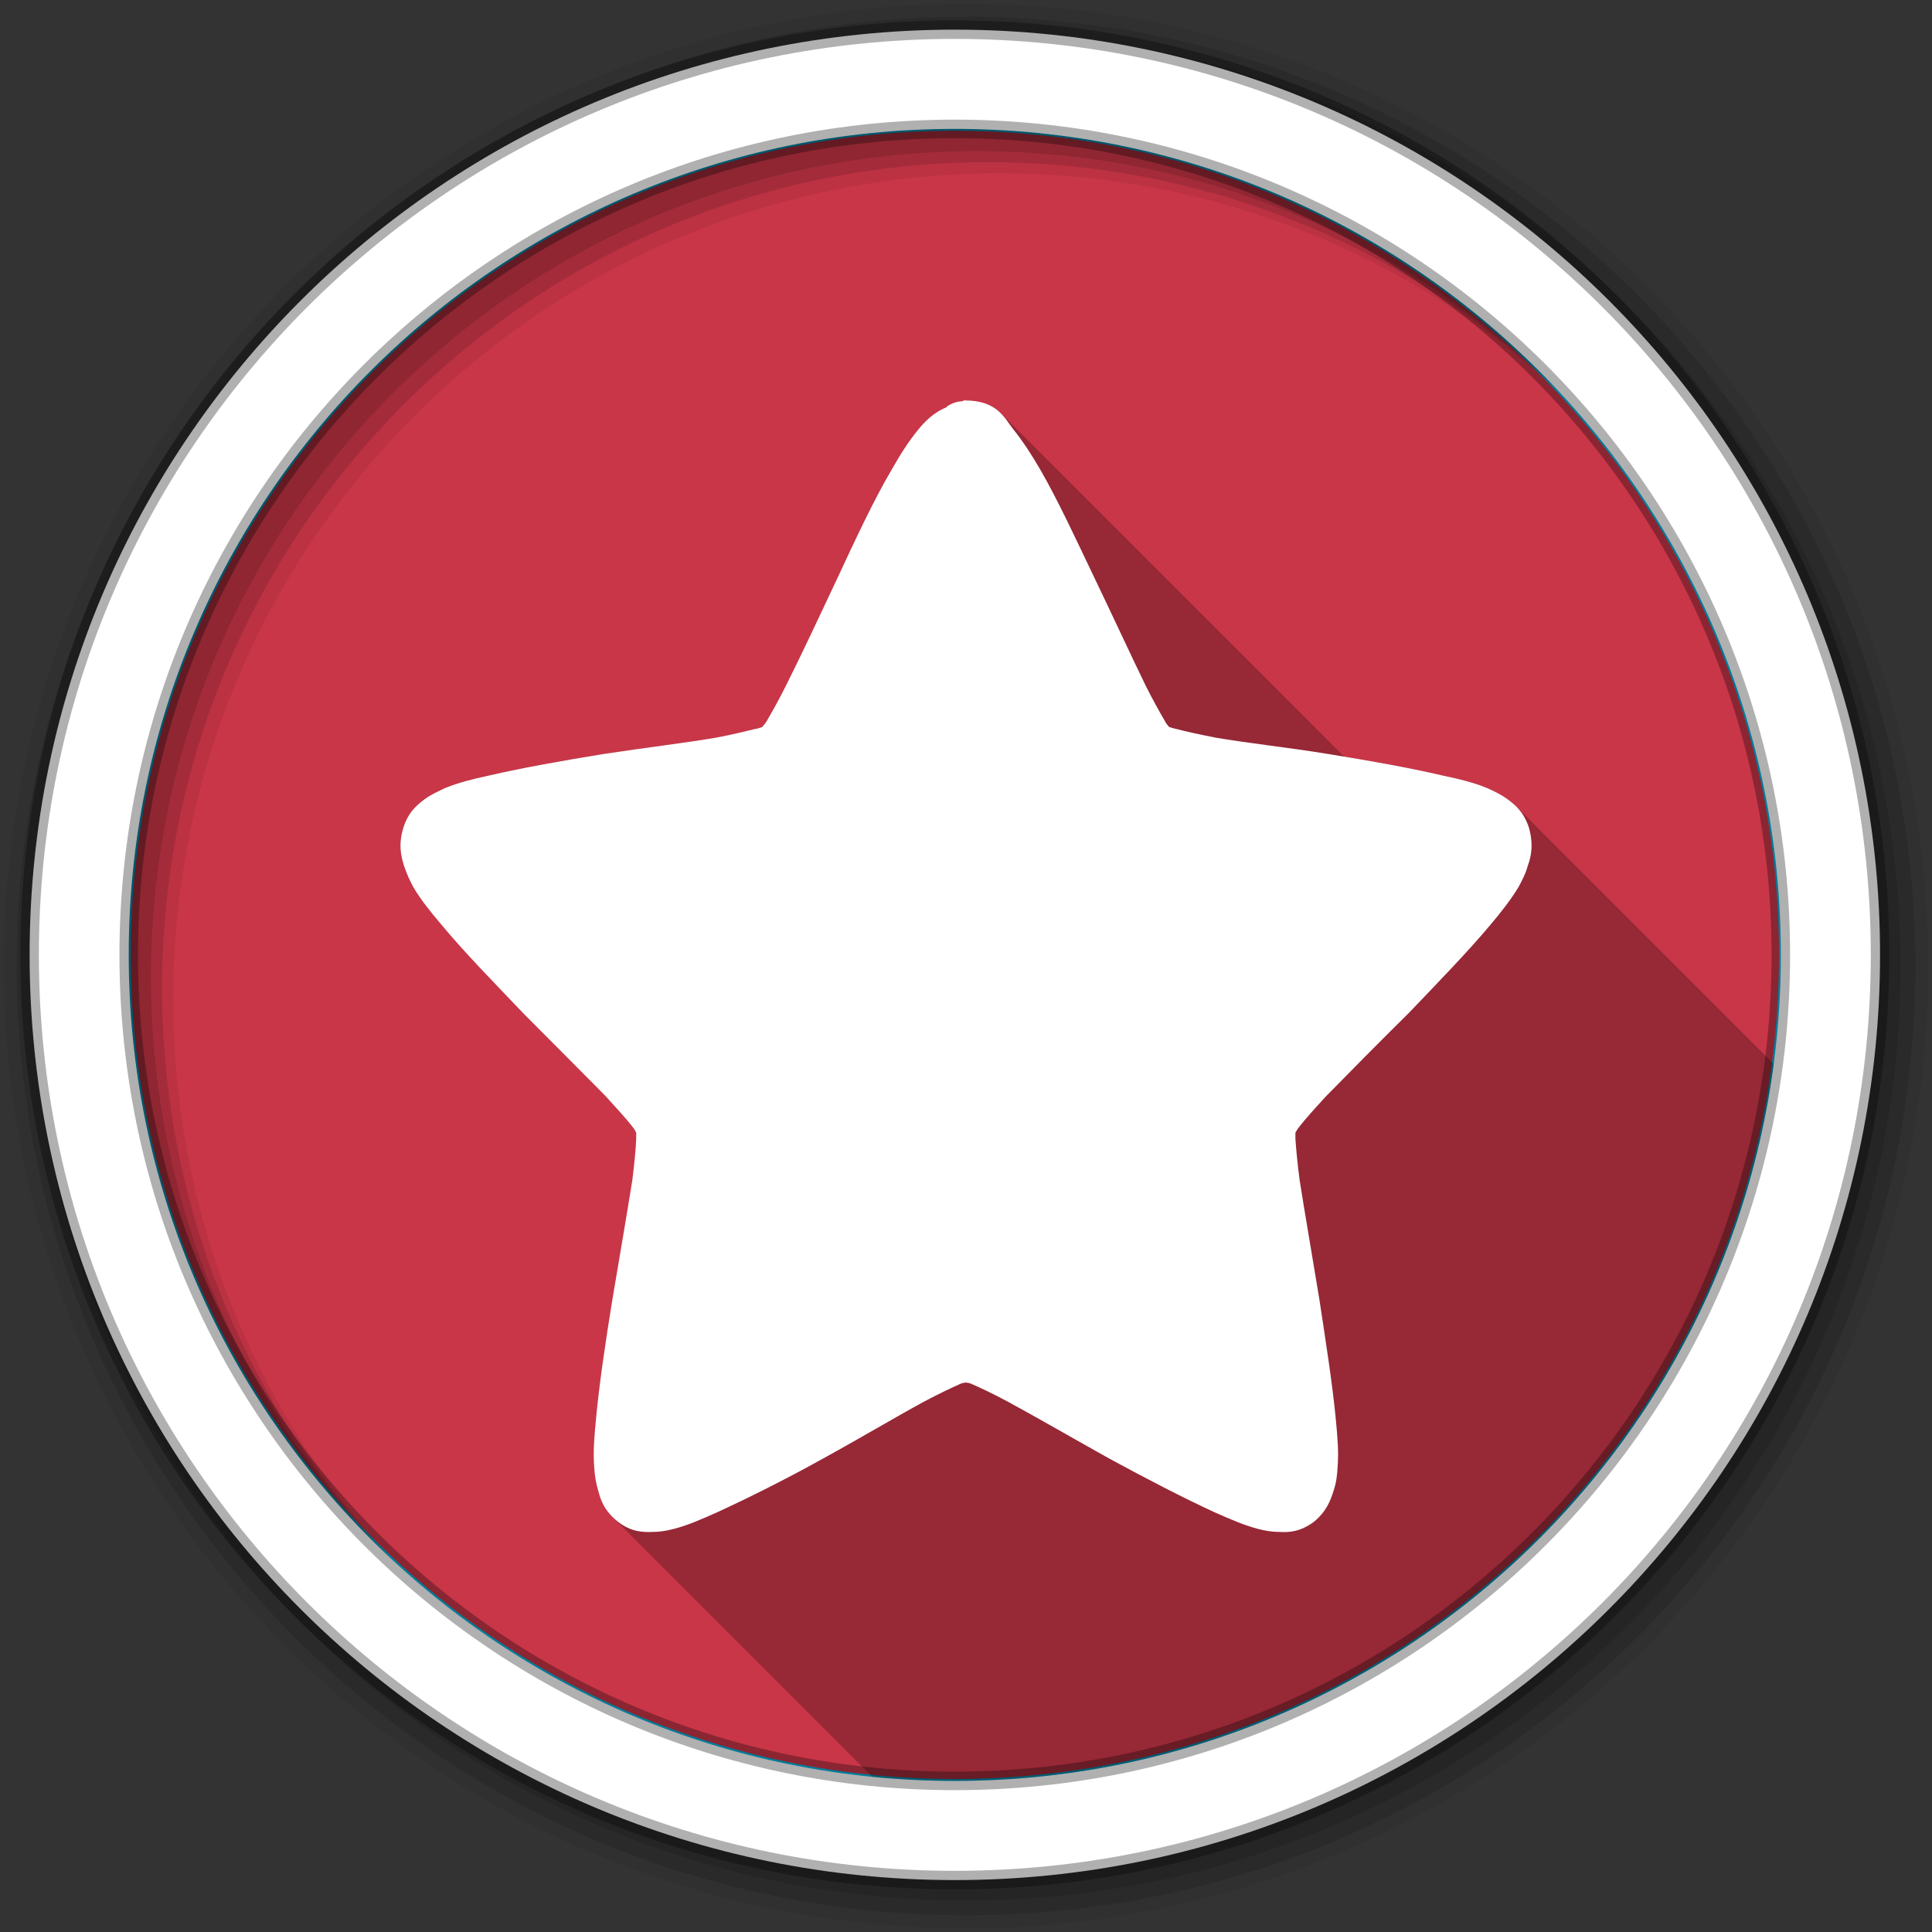 <svg viewBox="0 0 512 512" xmlns="http://www.w3.org/2000/svg">
 <rect x="0" y="0" width="512" height="512" fill="#333333" stroke="none"/>
 <path d="m471.95 253.05c0 120.9-98.01 218.9-218.9 218.9-120.9 0-218.9-98.01-218.9-218.9 0-120.9 98.01-218.9 218.9-218.9 120.9 0 218.9 98.01 218.9 218.9" fill="#C93648" fill-rule="evenodd" stroke="#00b2de"/>
 <g fill-rule="evenodd">
  <path d="m256 1c-140.83 0-255 114.17-255 255s114.17 255 255 255 255-114.17 255-255-114.17-255-255-255m8.827 44.931c120.9 0 218.9 98 218.9 218.9s-98 218.9-218.9 218.9-218.93-98-218.93-218.9 98.03-218.9 218.93-218.9" fill-opacity=".067"/>
  <g fill-opacity=".129">
   <path d="m256 4.43c-138.94 0-251.57 112.63-251.57 251.57s112.63 251.57 251.57 251.57 251.57-112.63 251.57-251.57-112.63-251.57-251.57-251.57m5.885 38.556c120.9 0 218.9 98 218.9 218.9s-98 218.9-218.9 218.9-218.93-98-218.93-218.9 98.03-218.9 218.93-218.9"/>
   <path d="m256 8.36c-136.77 0-247.64 110.87-247.64 247.64s110.87 247.64 247.64 247.64 247.64-110.87 247.64-247.64-110.87-247.64-247.64-247.64m2.942 31.691c120.9 0 218.9 98 218.9 218.9s-98 218.9-218.9 218.9-218.93-98-218.93-218.9 98.03-218.9 218.93-218.9"/>
  </g>
  <path d="m253.04 7.86c-135.42 0-245.19 109.78-245.19 245.19 0 135.42 109.78 245.19 245.19 245.19 135.42 0 245.19-109.78 245.19-245.19 0-135.42-109.78-245.19-245.19-245.19m0 26.297c120.9 0 218.9 98 218.9 218.9s-98 218.9-218.9 218.9-218.93-98-218.93-218.9 98.03-218.9 218.93-218.9z" fill="#ffffff" stroke="#000000" stroke-opacity=".31" stroke-width="4.904"/>
 </g>
 <path d="m256.28 105.99c-.443 0-.887.132-1.33.354-1.373.044-2.701.532-3.896 1.285 0 0-.133.133-.178.266-3.543 1.461-5.757 3.809-7.484 5.891-2.524 3.056-4.782 6.598-7.04 10.584-4.783 8.104-9.566 18.377-14.305 28.563-4.871 10.363-9.743 20.77-13.729 28.697-1.949 3.897-3.807 7.22-5.225 9.611-.31.576-.753.929-1.063 1.416-.487.133-.976.4-1.729.488-2.48.576-6.067 1.506-10.318 2.303-8.503 1.461-19.44 2.744-30.11 4.383-10.939 1.771-21.524 3.676-30.381 5.713-4.296.93-8.147 1.905-11.602 3.322-1.86.93-3.544 1.594-5.404 2.967-1.816 1.373-4.294 3.277-5.623 7.617-1.373 4.473-.531 7.617.178 9.92.797 2.391 1.549 3.941 2.479 5.713 1.949 3.321 4.651 6.688 7.574 10.1 5.846 7.086 13.773 15.15 21.479 23.25 8.02 8.06 15.721 15.766 21.877 22.01 2.967 3.277 5.669 6.199 7.219 8.236.487.576.62.93.93 1.506v1.594c-.089 2.746-.488 6.51-1.02 10.895-1.417 8.901-3.365 20.283-5.27 31.576-1.86 11.381-3.543 22.763-4.385 31.975-.443 4.65-.798 8.635-.443 12.754.089 1.904.443 4.119 1.107 6.289.521 1.937 1.294 4.31 3.66 6.676l68.928 68.928c7.197.714 14.496 1.084 21.881 1.084 111.09 0 202.85-82.76 217-189.99l-68.21-68.21c-.79-.79-1.589-1.395-2.303-1.922-1.86-1.373-3.675-2.17-5.402-2.967-3.41-1.417-7.262-2.392-11.734-3.322-7.572-1.777-16.715-3.447-26.18-5.02l-91.02-91.02c-1.762-1.762-4.308-3.197-8.758-3.346l-.162-.162" opacity=".25"/>
 <path d="m256.28 105.99c-.443 0-.886.133-1.329.354-1.373.044-2.701.531-3.897 1.284 0 0-.133.133-.177.266-3.543 1.461-5.757 3.809-7.484 5.89-2.524 3.056-4.783 6.599-7.04 10.584-4.783 8.104-9.566 18.378-14.304 28.564-4.871 10.363-9.743 20.77-13.729 28.697-1.949 3.897-3.809 7.219-5.226 9.61-.31.576-.753.93-1.063 1.417-.487.133-.974.399-1.727.487-2.48.576-6.067 1.506-10.319 2.303-8.503 1.461-19.441 2.746-30.11 4.384-10.939 1.771-21.523 3.676-30.38 5.713-4.296.93-8.149 1.904-11.603 3.321-1.86.93-3.543 1.594-5.403 2.967-1.816 1.373-4.296 3.277-5.624 7.617-1.373 4.473-.531 7.617.177 9.92.797 2.391 1.55 3.941 2.48 5.713 1.949 3.321 4.65 6.687 7.573 10.1 5.846 7.086 13.773 15.15 21.478 23.25 8.02 8.06 15.721 15.766 21.877 22.01 2.967 3.277 5.669 6.2 7.219 8.237.487.576.62.93.93 1.506v1.594c-.089 2.746-.487 6.51-1.019 10.894-1.417 8.901-3.366 20.283-5.27 31.576-1.86 11.381-3.543 22.763-4.384 31.974-.443 4.65-.797 8.636-.443 12.754.089 1.904.443 4.119 1.107 6.289.62 2.303 1.594 5.226 5.181 8.02 3.454 2.701 6.643 2.79 8.946 2.701 2.17 0 3.941-.31 5.801-.797 3.72-.93 7.263-2.524 11.47-4.384 8.193-3.764 18.16-8.724 27.944-14.171 9.699-5.314 19.22-10.983 26.881-15.15 3.809-2.037 7.219-3.631 9.566-4.694.62-.31 1.063-.31 1.594-.399.531.089.974.089 1.55.399 2.391 1.019 5.801 2.657 9.61 4.694 7.661 4.163 17.18 9.654 27.01 15.15 9.699 5.27 19.618 10.407 27.811 14.171 4.207 1.86 7.75 3.41 11.47 4.384 1.86.487 3.676.797 5.801.797 2.303.133 5.359 0 8.99-2.701 3.41-2.834 4.384-5.713 5.137-8.02.797-2.303 1.019-4.384 1.107-6.289.354-3.986 0-8.06-.443-12.754-.886-9.344-2.657-20.593-4.384-31.974-1.86-11.381-3.853-22.763-5.226-31.576-.576-4.429-.93-8.149-1.107-10.894v-1.594c.354-.576.487-.93.974-1.506 1.55-2.037 4.207-4.96 7.219-8.237 6.111-6.244 13.906-14.13 21.877-22.01 7.75-8.104 15.588-16.16 21.523-23.25 2.879-3.41 5.536-6.776 7.529-10.1.93-1.771 1.816-3.321 2.48-5.713.841-2.303 1.55-5.359.31-9.92-1.373-4.34-3.809-6.244-5.669-7.617s-3.676-2.17-5.403-2.967c-3.41-1.417-7.263-2.391-11.736-3.321-8.68-2.037-19.397-3.941-30.336-5.713-10.85-1.771-21.788-2.923-30.11-4.384-4.251-.841-7.75-1.594-10.363-2.303-.62-.089-1.24-.354-1.771-.487-.354-.487-.797-.841-1.019-1.417-1.417-2.391-3.277-5.713-5.226-9.61-3.897-8.02-8.724-18.467-13.64-28.697-4.871-10.186-9.61-20.46-14.304-28.564-2.303-3.986-4.65-7.529-7.086-10.584-2.391-3.01-4.207-7.661-12.843-7.661" fill="#ffffff"/>
</svg>
